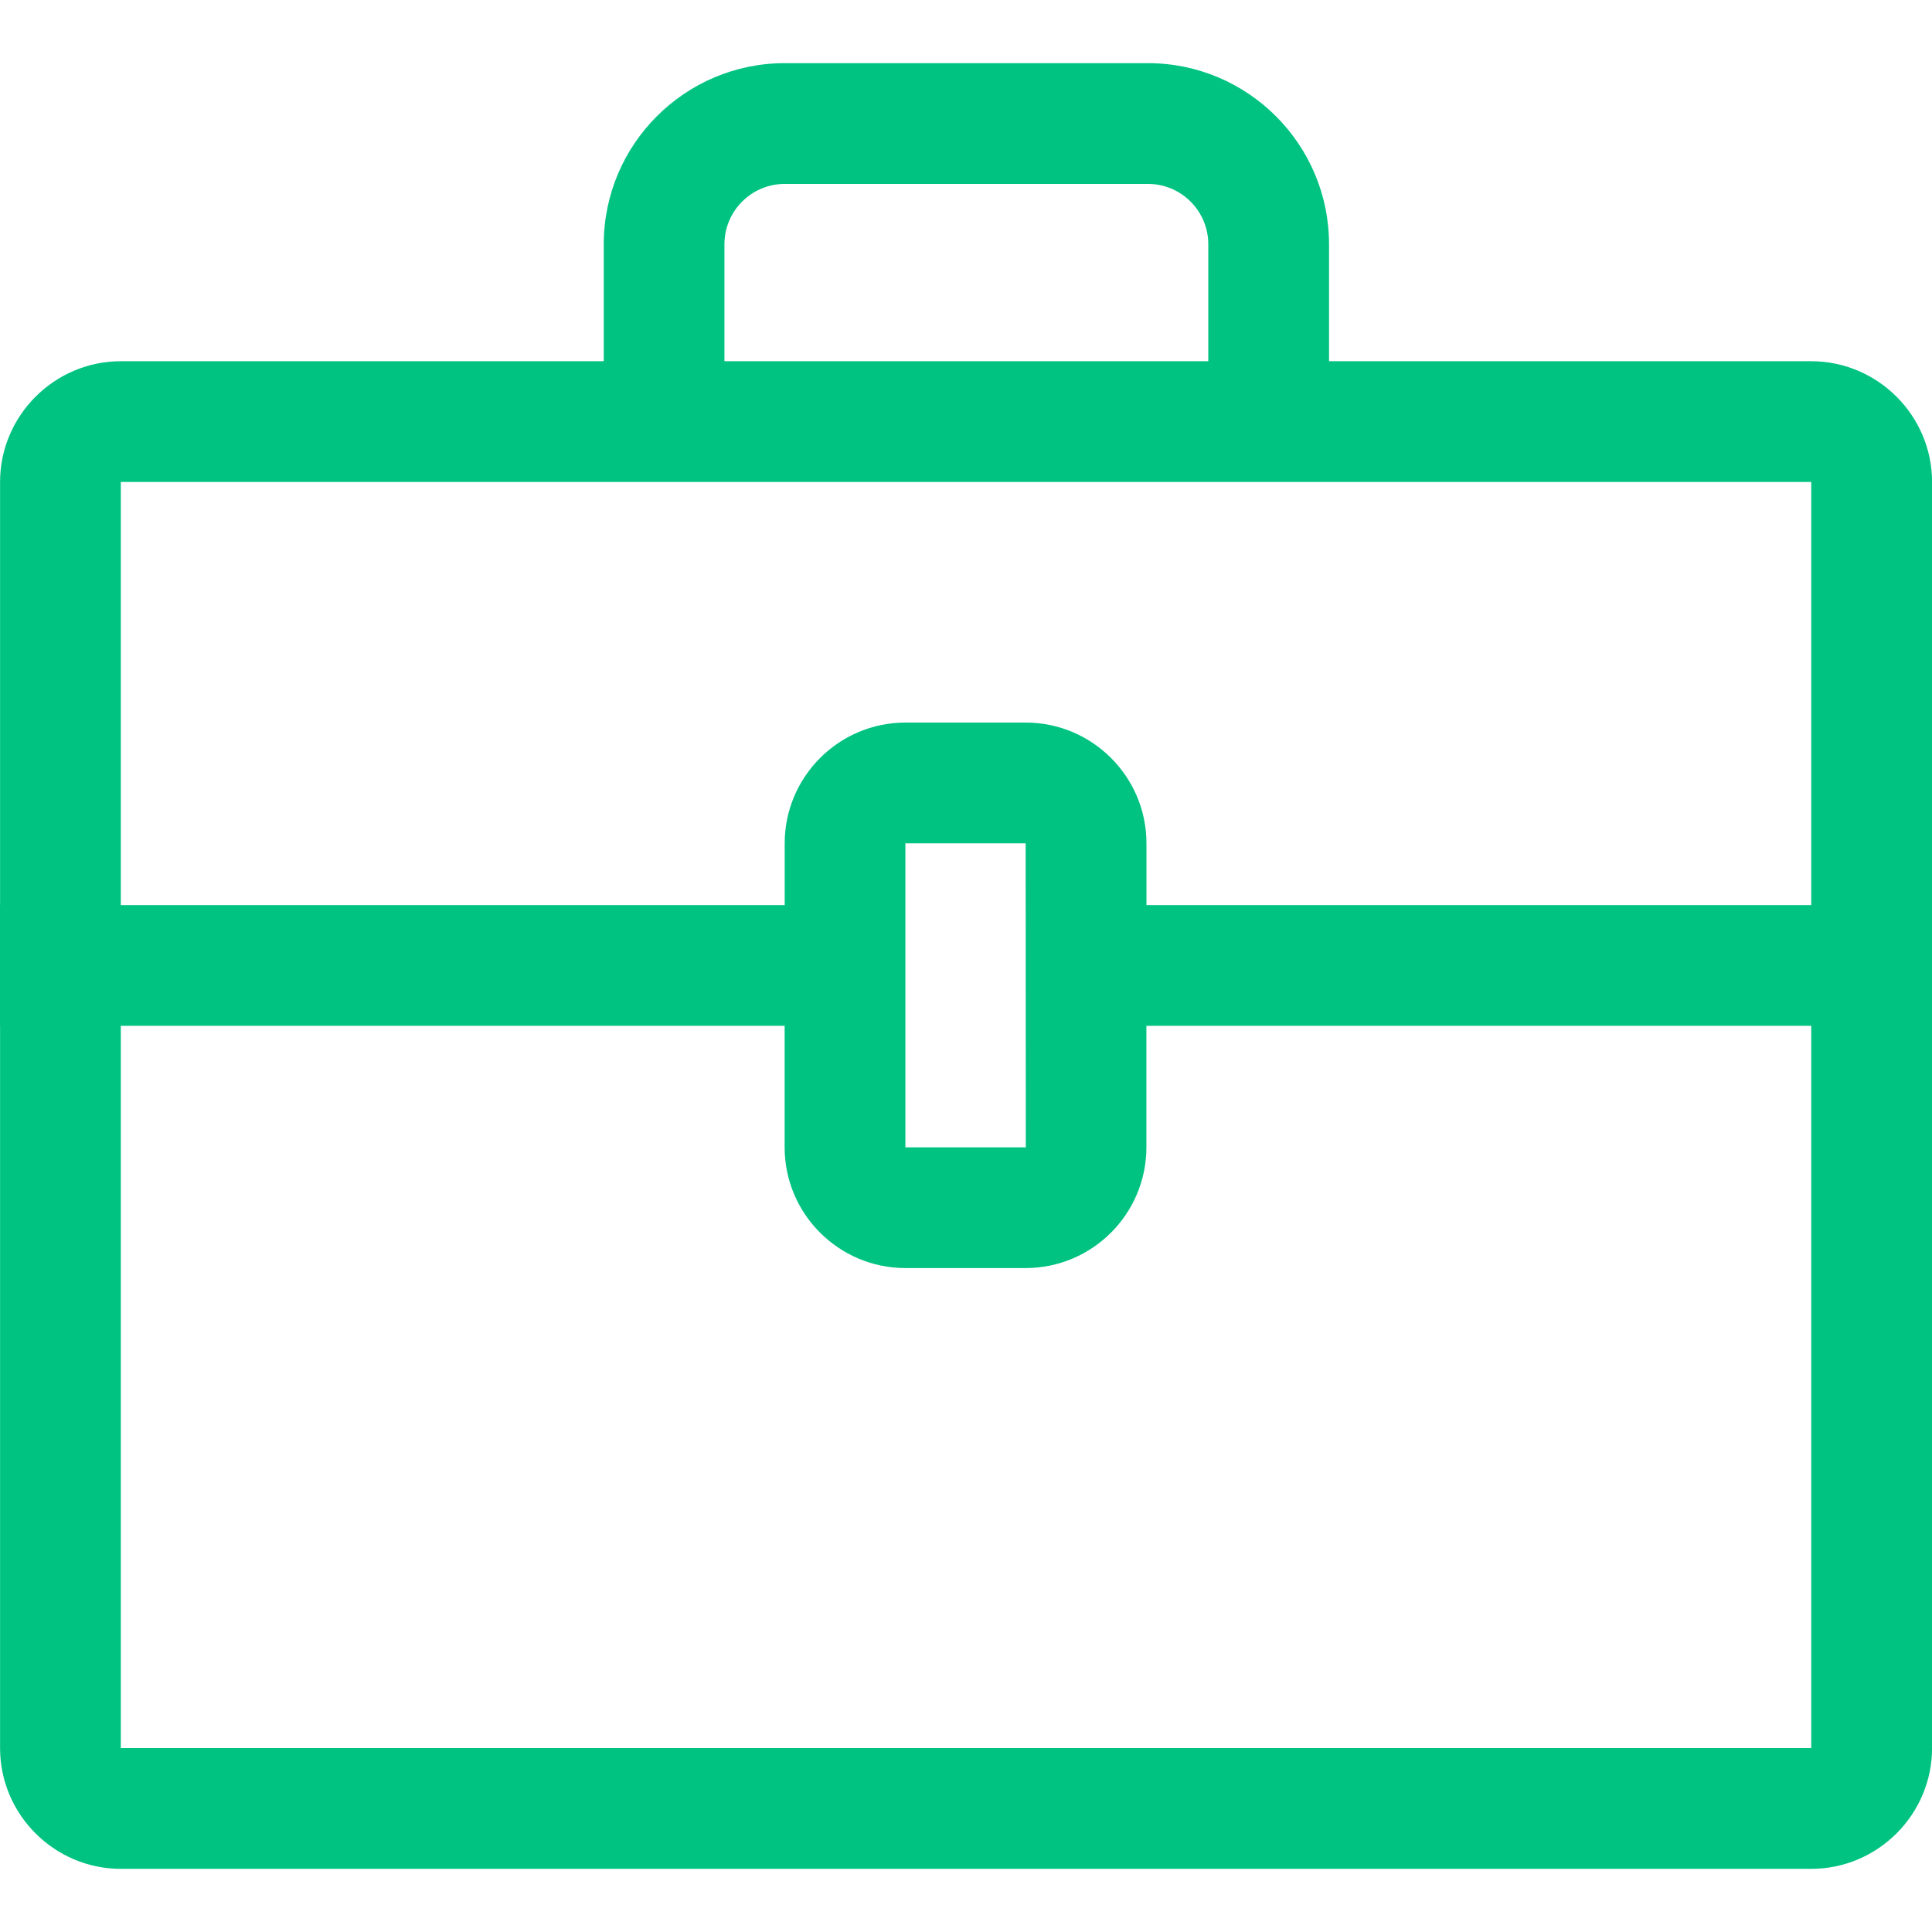 <svg width="32" height="32" viewBox="0 0 32 32" fill="none" xmlns="http://www.w3.org/2000/svg">
<g clip-path="url(#clip0_614_36)">
<path d="M30 5.983H22.013V4.046C22.013 2.391 20.668 1.046 19.013 1.046H12.999C11.345 1.046 10 2.391 10 4.046V5.983H2.001C0.901 5.983 0.001 6.884 0.001 7.983V14.991H-0V16.991H0.001V28.954C0.001 30.054 0.901 30.954 2.001 30.954H30C31.1 30.954 32.001 30.054 32.001 28.954V7.983C32.001 6.884 31.1 5.983 30 5.983H30V5.983ZM11.999 4.046C11.999 3.494 12.447 3.046 12.999 3.046H19.013C19.565 3.046 20.013 3.494 20.013 4.046V5.983H11.999V4.046ZM2.001 7.983H30V14.991H18.989V13.968C18.989 12.865 18.091 11.968 16.989 11.968H14.997C13.895 11.968 12.997 12.865 12.997 13.968V14.991H2.001V7.983H2.001ZM16.991 19.004H14.996V13.968H16.988L16.991 19.004ZM2.001 28.954V16.991H12.996V19.003C12.996 20.106 13.894 21.003 14.996 21.003H16.988C18.091 21.003 18.988 20.106 18.988 19.003V16.991H30V28.954H2.001V28.954Z" fill="#00C382"/>
</g>
<defs>
<clipPath id="clip0_614_36">
<rect width="32" height="32" fill="white"/>
</clipPath>
</defs>
</svg>
